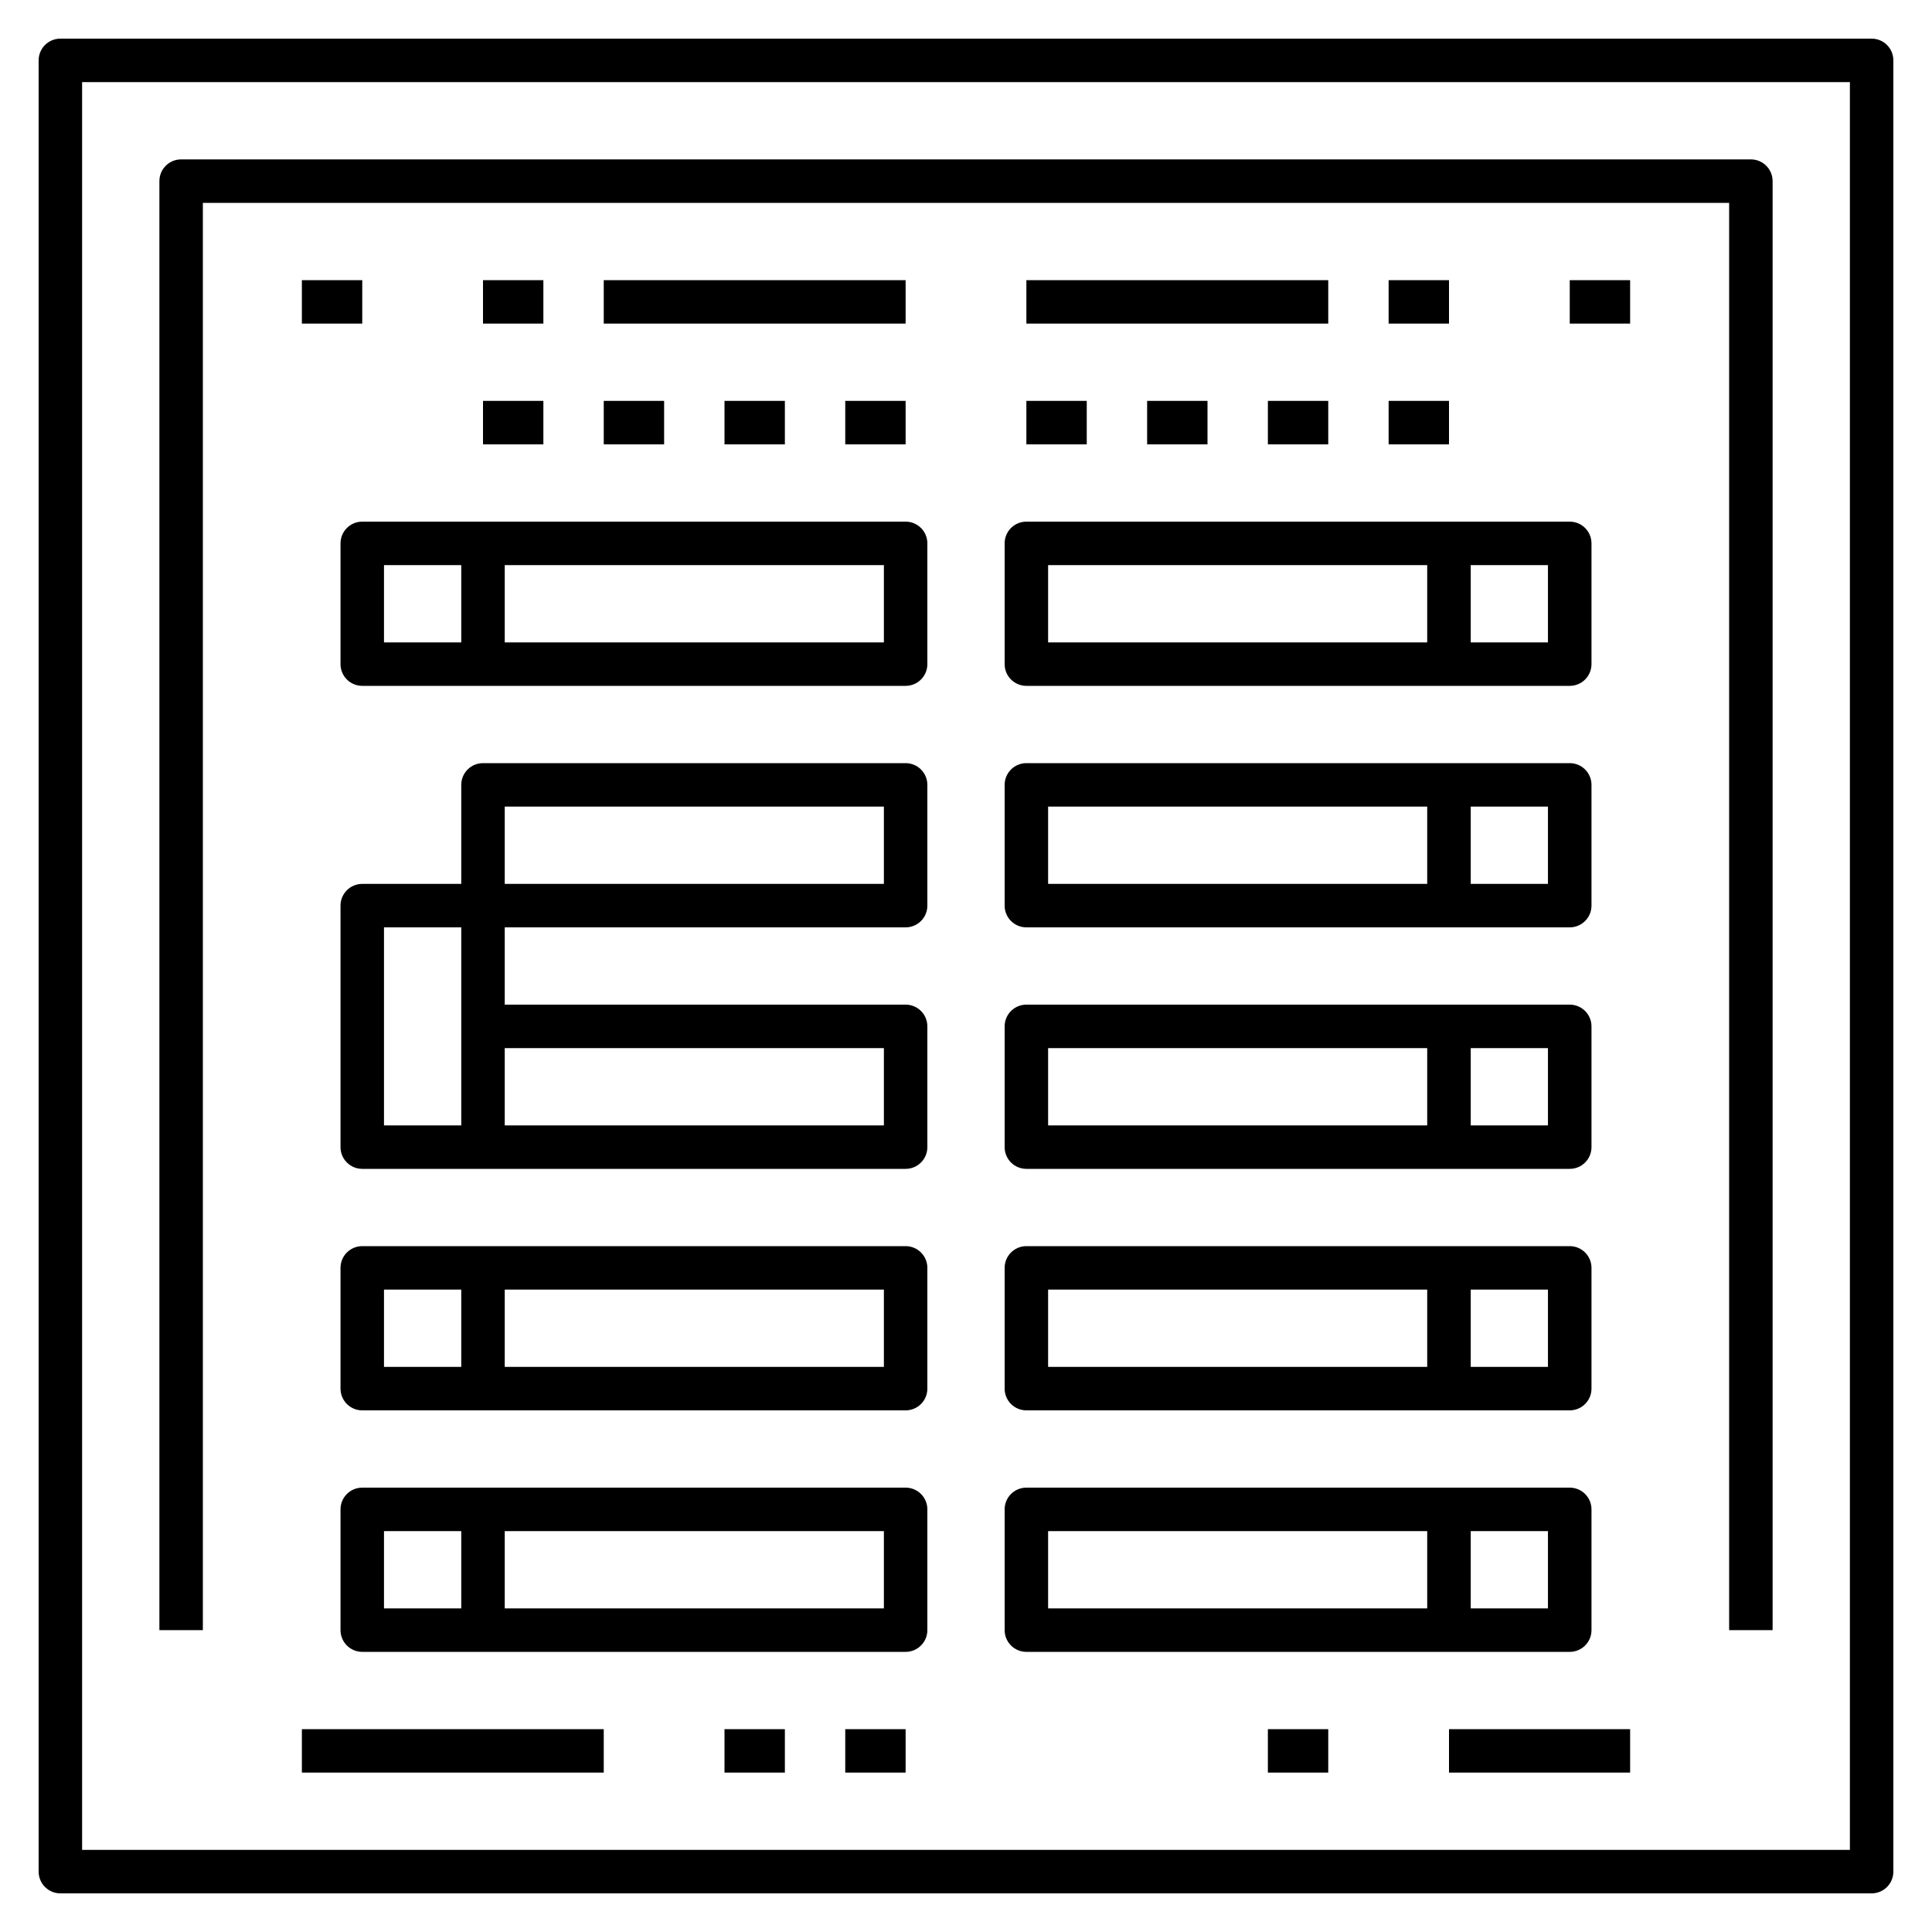 <svg xmlns="http://www.w3.org/2000/svg" viewBox="0 0 32 32"><path d="M31,31.36H1c-0.199,0-0.36-0.161-0.36-0.36V1	c0-0.199,0.161-0.36,0.36-0.36h30c0.199,0,0.36,0.161,0.36,0.36v30C31.36,31.199,31.199,31.36,31,31.36z M1.36,30.64h29.28V1.36	H1.36V30.64z M27,29.36h-3v-0.72h3V29.36z M22,29.36h-1v-0.72h1V29.36z M15,29.36h-1v-0.72h1V29.36z M13,29.36h-1v-0.72h1V29.36z M10,29.36H5v-0.72h5V29.36z M26,27.36h-9c-0.199,0-0.36-0.161-0.36-0.36v-2c0-0.199,0.161-0.36,0.36-0.36h9	c0.199,0,0.36,0.161,0.36,0.36v2C26.36,27.199,26.199,27.36,26,27.36z M24.36,26.64h1.279v-1.28H24.36V26.64z M17.36,26.64h6.279	v-1.28H17.36V26.64z M15,27.36H6c-0.199,0-0.36-0.161-0.36-0.36v-2c0-0.199,0.161-0.36,0.36-0.36h9c0.199,0,0.36,0.161,0.36,0.36v2	C15.36,27.199,15.199,27.36,15,27.36z M8.36,26.64h6.28v-1.28H8.36V26.64z M6.36,26.64h1.28v-1.28H6.36V26.64z M29.36,27h-0.72V3.36	H3.36V27H2.64V3c0-0.199,0.161-0.36,0.36-0.36h26c0.199,0,0.36,0.161,0.36,0.36V27z M26,23.36h-9c-0.199,0-0.36-0.161-0.36-0.36v-2	c0-0.199,0.161-0.36,0.36-0.36h9c0.199,0,0.36,0.161,0.36,0.36v2C26.36,23.199,26.199,23.36,26,23.36z M24.36,22.64h1.279v-1.28	H24.36V22.64z M17.36,22.64h6.279v-1.28H17.36V22.64z M15,23.36H6c-0.199,0-0.36-0.161-0.36-0.36v-2c0-0.199,0.161-0.36,0.36-0.36h9	c0.199,0,0.36,0.161,0.36,0.36v2C15.36,23.199,15.199,23.36,15,23.36z M8.36,22.64h6.28v-1.28H8.36V22.64z M6.36,22.64h1.28v-1.28	H6.36V22.64z M26,19.36h-9c-0.199,0-0.36-0.161-0.36-0.36v-2c0-0.199,0.161-0.36,0.36-0.36h9c0.199,0,0.36,0.161,0.36,0.36v2	C26.36,19.199,26.199,19.36,26,19.36z M24.36,18.64h1.279v-1.28H24.36V18.64z M17.36,18.64h6.279v-1.28H17.36V18.64z M15,19.36H6	c-0.199,0-0.36-0.161-0.36-0.36v-4c0-0.199,0.161-0.36,0.36-0.36h1.64V13c0-0.199,0.161-0.36,0.36-0.36h7	c0.199,0,0.36,0.161,0.36,0.36v2c0,0.199-0.161,0.36-0.36,0.36H8.36v1.28H15c0.199,0,0.36,0.161,0.36,0.36v2	C15.36,19.199,15.199,19.36,15,19.36z M8.36,18.64h6.28v-1.28H8.36V18.64z M6.36,18.64h1.28v-3.28H6.36V18.64z M8.36,14.64h6.28	v-1.28H8.36V14.64z M26,15.36h-9c-0.199,0-0.36-0.161-0.36-0.36v-2c0-0.199,0.161-0.36,0.36-0.36h9c0.199,0,0.36,0.161,0.36,0.36v2	C26.36,15.199,26.199,15.36,26,15.36z M24.36,14.64h1.279v-1.28H24.36V14.64z M17.36,14.64h6.279v-1.28H17.36V14.64z M26,11.36h-9	c-0.199,0-0.36-0.161-0.36-0.36V9c0-0.199,0.161-0.36,0.36-0.36h9c0.199,0,0.36,0.161,0.36,0.36v2	C26.36,11.199,26.199,11.36,26,11.36z M24.36,10.64h1.279V9.36H24.36V10.64z M17.36,10.64h6.279V9.36H17.36V10.64z M15,11.36H6	c-0.199,0-0.36-0.161-0.36-0.36V9c0-0.199,0.161-0.36,0.36-0.36h9c0.199,0,0.36,0.161,0.36,0.36v2	C15.36,11.199,15.199,11.36,15,11.36z M8.36,10.64h6.28V9.36H8.36V10.64z M6.36,10.64h1.28V9.36H6.36V10.64z M24,7.36h-1V6.64h1	V7.36z M22,7.36h-1V6.64h1V7.36z M20,7.36h-1V6.64h1V7.36z M18,7.36h-1V6.64h1V7.36z M15,7.36h-1V6.64h1V7.36z M13,7.36h-1V6.64h1	V7.36z M11,7.36h-1V6.64h1V7.36z M9,7.36H8V6.64h1V7.36z M27,5.36h-1V4.64h1V5.36z M24,5.36h-1V4.64h1V5.36z M22,5.36h-5V4.64h5	V5.36z M15,5.36h-5V4.64h5V5.36z M9,5.36H8V4.64h1V5.36z M6,5.36H5V4.64h1V5.36z"/></svg>